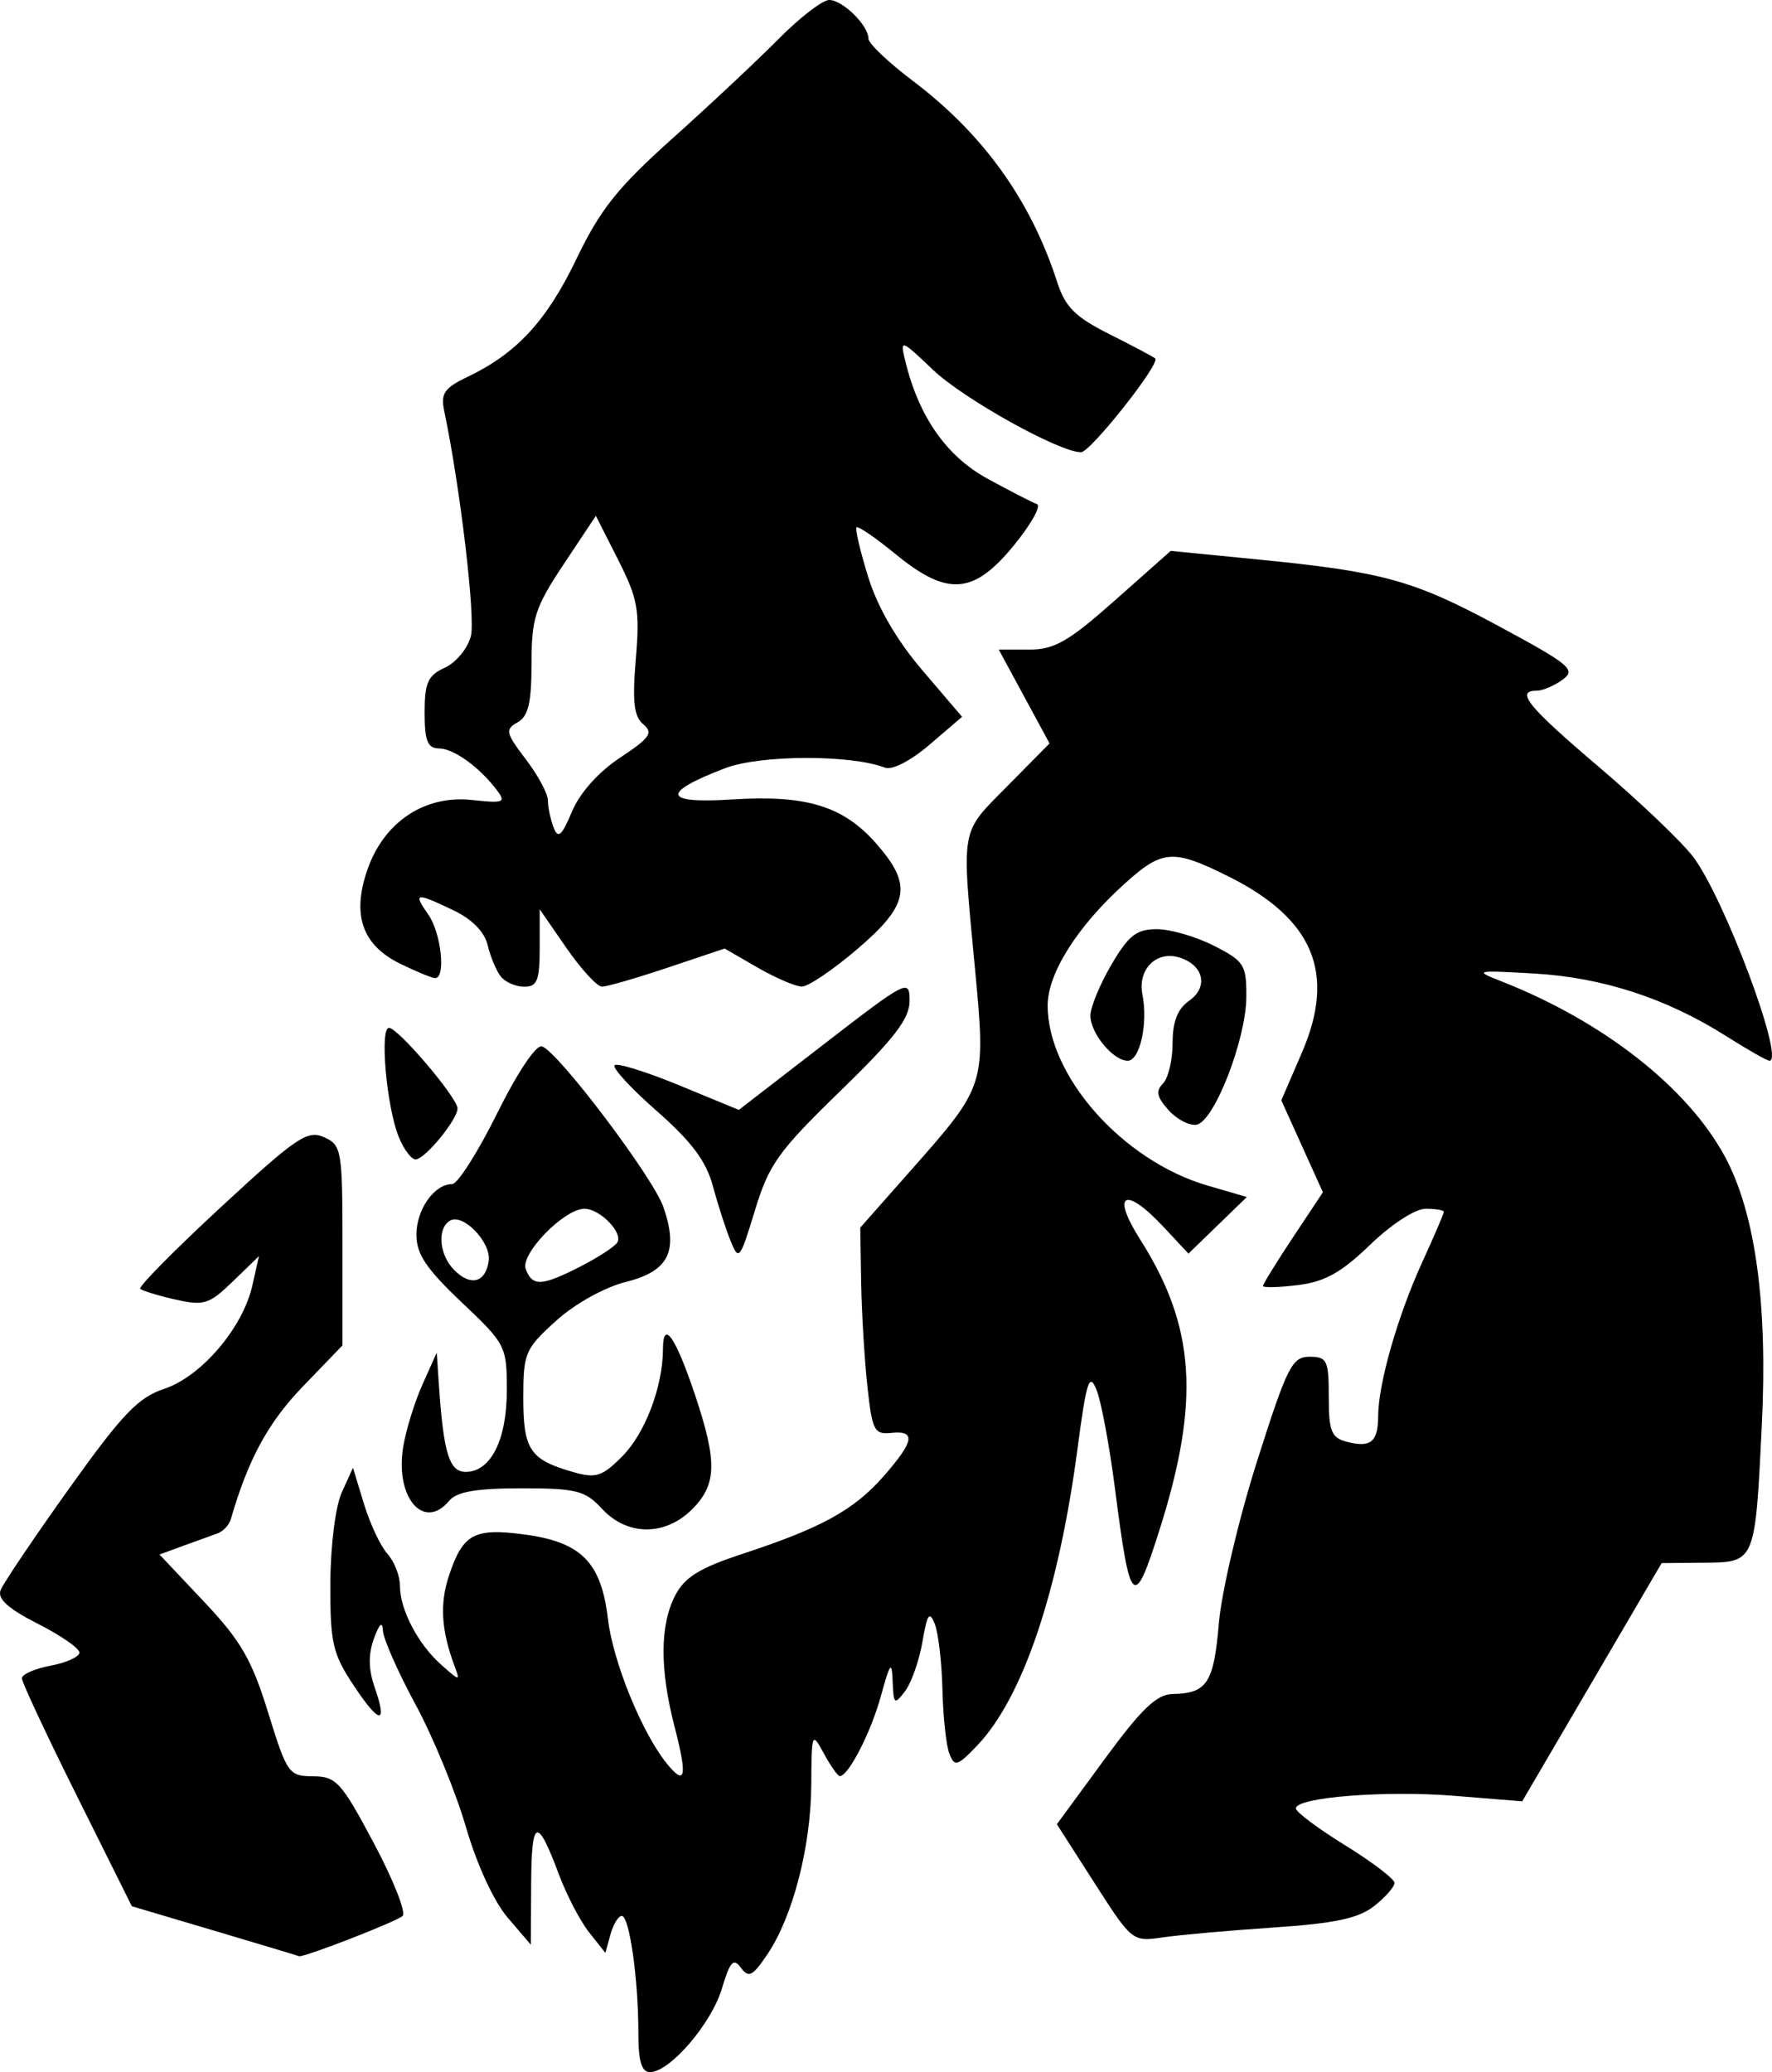 <?xml version="1.0" encoding="UTF-8" standalone="no"?>
<!-- Created with Inkscape (http://www.inkscape.org/) -->

<svg
   version="1.1"
   id="svg1"
   width="215.589"
   height="252"
   viewBox="0 0 215.589 252"
   xmlns="http://www.w3.org/2000/svg"
   xmlns:svg="http://www.w3.org/2000/svg">
  <defs
     id="defs1" />
  <g
     id="g1"
     transform="translate(-1359.859,-76.52)">
    <path
       d="m 1437.523,323.659 c 0,-6.492 -1.092,-14.14 -2.019,-14.14 -0.411,0 -1.028,1.012 -1.37,2.25 l -0.623,2.25 -1.977,-2.5 c -1.087,-1.375 -2.734,-4.525 -3.659,-7 -2.665,-7.131 -3.349,-6.92 -3.392,1.05 l -0.041,7.45 -2.831,-3.309 c -1.667,-1.948 -3.75,-6.472 -5.065,-11 -1.229,-4.23 -3.986,-10.933 -6.128,-14.894 -2.142,-3.962 -3.93,-8.012 -3.973,-9 -0.052,-1.182 -0.425,-0.848 -1.091,0.974 -0.698,1.912 -0.672,3.746 0.083,5.912 1.623,4.657 0.6,4.55 -2.589,-0.269 -2.524,-3.814 -2.822,-5.13 -2.795,-12.342 0.017,-4.602 0.615,-9.363 1.39,-11.073 l 1.36,-3 1.34,4.399 c 0.737,2.419 2.024,5.155 2.86,6.079 0.836,0.924 1.52,2.679 1.52,3.901 0,2.903 2.222,7.122 5.067,9.624 2.271,1.997 2.272,1.997 1.532,-0.002 -1.575,-4.261 -1.769,-7.456 -0.655,-10.83 1.69,-5.121 3.05,-5.872 9.165,-5.061 6.943,0.921 9.372,3.367 10.188,10.259 0.617,5.208 4.103,13.791 7.132,17.559 2.304,2.866 2.567,1.693 0.988,-4.396 -1.821,-7.019 -1.8,-12.392 0.062,-15.992 1.155,-2.234 2.967,-3.351 8.25,-5.088 9.578,-3.149 13.5,-5.309 17.115,-9.426 3.734,-4.253 3.964,-5.586 0.905,-5.262 -2.049,0.217 -2.307,-0.297 -2.892,-5.762 -0.353,-3.3 -0.69,-8.971 -0.75,-12.602 l -0.108,-6.602 6.098,-6.898 c 9.214,-10.424 9.197,-10.37 7.85,-24.692 -1.632,-17.356 -1.83,-16.251 3.941,-22.095 l 5.139,-5.204 -3.09,-5.704 -3.088,-5.704 h 3.691 c 3.093,0 4.788,-0.973 10.46,-6.001 l 6.769,-6.001 10.365,1.018 c 15.53,1.526 19.133,2.519 29.58,8.15 8.673,4.676 9.394,5.281 7.734,6.494 -1.007,0.736 -2.42,1.339 -3.139,1.339 -2.662,0 -1.099,1.915 7.596,9.31 4.898,4.165 10.036,9.062 11.418,10.882 3.78,4.975 11.208,24.808 9.291,24.808 -0.3,0 -2.676,-1.352 -5.281,-3.003 -7.22,-4.578 -15.048,-7.128 -23.334,-7.6 -7.227,-0.412 -7.372,-0.377 -3.971,0.959 12.384,4.865 22.633,12.903 27.168,21.305 3.7,6.855 5.216,17.863 4.493,32.63 -0.822,16.805 -0.778,16.699 -7.057,16.756 l -5.133,0.047 -8.482,14.486 -8.482,14.486 -8.16,-0.662 c -8.5,-0.69 -19.377,0.166 -19.377,1.525 0,0.432 2.7,2.452 6,4.489 3.3,2.037 6,4.093 6,4.57 0,0.476 -1.117,1.745 -2.482,2.818 -1.9,1.495 -4.771,2.106 -12.25,2.607 -5.372,0.36 -11.435,0.9 -13.473,1.201 -3.672,0.541 -3.747,0.482 -8.29,-6.607 l -4.585,-7.153 5.79,-7.894 c 4.5,-6.134 6.348,-7.905 8.29,-7.942 4.192,-0.081 5.015,-1.337 5.627,-8.59 0.322,-3.81 2.408,-12.665 4.636,-19.678 3.671,-11.553 4.271,-12.75 6.394,-12.75 2.138,0 2.343,0.428 2.343,4.883 0,4.172 0.317,4.966 2.174,5.452 2.939,0.769 3.824,0.044 3.838,-3.144 0.017,-3.942 2.388,-12.2 5.374,-18.723 1.438,-3.14 2.614,-5.88 2.614,-6.089 0,-0.209 -0.997,-0.379 -2.216,-0.379 -1.26,0 -4.171,1.889 -6.75,4.38 -3.496,3.377 -5.507,4.5 -8.784,4.905 -2.337,0.289 -4.25,0.336 -4.25,0.105 0,-0.231 1.639,-2.889 3.643,-5.907 l 3.643,-5.487 -2.529,-5.589 -2.529,-5.589 2.513,-5.824 c 4.163,-9.649 1.4,-16.253 -8.961,-21.416 -6.729,-3.353 -8.018,-3.261 -12.629,0.905 -5.753,5.197 -9.351,10.893 -9.351,14.801 0,8.609 9.143,18.896 19.467,21.902 l 4.767,1.388 -3.551,3.442 -3.551,3.442 -3.017,-3.229 c -4.72,-5.05 -6.445,-4.13 -2.854,1.521 6.722,10.579 7.32,19.639 2.334,35.35 -3.107,9.79 -3.55,9.374 -5.409,-5.092 -0.671,-5.221 -1.682,-10.621 -2.247,-12 -0.875,-2.138 -1.215,-1.083 -2.306,7.166 -2.302,17.405 -6.669,30.318 -12.214,36.115 -2.402,2.511 -2.737,2.61 -3.373,1 -0.388,-0.983 -0.769,-4.488 -0.847,-7.788 -0.077,-3.3 -0.496,-6.9 -0.931,-8 -0.644,-1.631 -0.922,-1.232 -1.502,2.158 -0.391,2.287 -1.34,4.987 -2.107,6 -1.297,1.712 -1.405,1.629 -1.517,-1.158 -0.104,-2.579 -0.306,-2.329 -1.435,1.778 -1.212,4.407 -3.944,9.722 -4.998,9.722 -0.245,0 -1.116,-1.238 -1.937,-2.75 -1.452,-2.677 -1.493,-2.575 -1.532,3.818 -0.046,7.52 -2.239,15.994 -5.33,20.59 -1.801,2.678 -2.292,2.929 -3.228,1.648 -0.905,-1.238 -1.323,-0.781 -2.318,2.539 -1.281,4.276 -6.341,10.155 -8.741,10.155 -1.036,0 -1.423,-1.323 -1.423,-4.86 z m -51.562,-12.332 -10.062,-2.987 -6.688,-13.42 c -3.678,-7.381 -6.688,-13.815 -6.688,-14.299 0,-0.484 1.575,-1.175 3.5,-1.536 1.925,-0.361 3.5,-1.079 3.5,-1.594 0,-0.516 -2.288,-2.097 -5.084,-3.514 -3.57,-1.809 -4.914,-3.021 -4.511,-4.069 0.315,-0.821 4.065,-6.382 8.334,-12.358 6.466,-9.051 8.397,-11.076 11.569,-12.127 4.515,-1.496 9.566,-7.411 10.728,-12.562 l 0.808,-3.583 -3.172,3.072 c -2.887,2.796 -3.516,2.995 -7.001,2.208 -2.106,-0.476 -4.029,-1.064 -4.272,-1.308 -0.244,-0.244 4.179,-4.719 9.829,-9.945 9.166,-8.478 10.515,-9.393 12.523,-8.491 2.155,0.968 2.25,1.527 2.25,13.167 v 12.156 l -4.861,5.043 c -4.195,4.352 -6.633,8.854 -8.727,16.111 -0.202,0.7 -0.94,1.474 -1.64,1.72 -0.7,0.246 -2.568,0.922 -4.152,1.502 l -2.879,1.054 5.406,5.726 c 4.485,4.75 5.815,7.046 7.805,13.476 2.308,7.456 2.515,7.751 5.473,7.769 2.818,0.018 3.433,0.694 7.393,8.131 2.376,4.461 3.951,8.447 3.5,8.857 -0.769,0.7 -12.146,5.113 -12.607,4.89 -0.117,-0.057 -4.74,-1.447 -10.274,-3.09 z m 47.15,-51.308 c -2.075,-2.239 -3.101,-2.5 -9.83,-2.5 -5.458,0 -7.853,0.41 -8.758,1.5 -3.088,3.721 -6.602,-0.332 -5.619,-6.481 0.327,-2.043 1.381,-5.471 2.342,-7.617 l 1.748,-3.902 0.271,4 c 0.556,8.225 1.26,10.5 3.246,10.5 3.057,0 5.011,-3.874 5.011,-9.935 0,-5.358 -0.133,-5.616 -5.5,-10.691 -4.3,-4.066 -5.5,-5.859 -5.5,-8.216 0,-3.075 2.177,-6.157 4.349,-6.157 0.663,0 3.119,-3.858 5.458,-8.574 2.491,-5.023 4.758,-8.408 5.473,-8.173 1.972,0.647 13.533,15.946 14.774,19.55 1.854,5.384 0.652,7.782 -4.559,9.094 -2.635,0.664 -6.195,2.645 -8.511,4.738 -3.765,3.402 -3.982,3.911 -3.982,9.359 0,6.306 0.809,7.517 6.017,9.011 2.82,0.809 3.551,0.581 6.003,-1.871 2.798,-2.798 4.964,-8.496 4.975,-13.084 0.01,-3.666 1.551,-1.439 3.927,5.668 2.696,8.066 2.621,10.83 -0.376,13.827 -3.281,3.281 -7.893,3.262 -10.958,-0.045 z m -13.794,-30.134 c 0.338,-2.273 -3.146,-5.885 -4.731,-4.905 -1.581,0.977 -1.286,4.173 0.553,6.012 1.993,1.993 3.788,1.518 4.178,-1.107 z m 11.178,0.648 c 2.141,-1.092 4.152,-2.406 4.469,-2.919 0.729,-1.179 -2.118,-4.095 -3.997,-4.095 -2.475,0 -7.843,5.519 -7.143,7.344 0.822,2.142 1.933,2.087 6.67,-0.329 z m 18.234,-3.14 c -0.584,-1.444 -1.554,-4.453 -2.156,-6.686 -0.804,-2.987 -2.602,-5.383 -6.798,-9.065 -3.138,-2.752 -5.449,-5.26 -5.137,-5.573 0.312,-0.313 3.84,0.781 7.839,2.43 l 7.27,2.998 10.388,-8.019 c 10.101,-7.798 10.388,-7.942 10.388,-5.24 0,2.172 -1.846,4.572 -8.452,10.987 -7.53,7.313 -8.66,8.894 -10.366,14.501 -1.828,6.01 -1.962,6.175 -2.976,3.667 z m -40.364,-12.624 c -1.477,-3.664 -2.329,-13.25 -1.178,-13.25 1.106,0 8.336,8.504 8.336,9.806 0,1.353 -3.984,6.194 -5.097,6.194 -0.524,0 -1.451,-1.238 -2.061,-2.75 z m 93.67,-3.237 c -1.43,-1.58 -1.59,-2.335 -0.689,-3.237 0.647,-0.647 1.176,-2.861 1.176,-4.92 0,-2.623 0.605,-4.167 2.022,-5.16 2.358,-1.651 1.768,-4.311 -1.163,-5.241 -2.813,-0.893 -5.135,1.409 -4.529,4.489 0.696,3.533 -0.311,8.056 -1.792,8.056 -1.772,0 -4.538,-3.346 -4.538,-5.491 0,-1.008 1.144,-3.785 2.542,-6.171 2.102,-3.587 3.061,-4.338 5.54,-4.338 1.649,0 4.78,0.909 6.958,2.02 3.682,1.878 3.958,2.318 3.929,6.25 -0.038,5.171 -3.899,15.093 -6.035,15.504 -0.857,0.165 -2.397,-0.627 -3.423,-1.761 z m -81.252,-16.263 c -0.541,-0.688 -1.258,-2.397 -1.591,-3.8 -0.386,-1.623 -1.902,-3.168 -4.172,-4.25 -4.614,-2.2 -4.924,-2.147 -3.054,0.522 1.587,2.266 2.167,7.817 0.807,7.729 -0.412,-0.026 -2.314,-0.814 -4.227,-1.75 -4.628,-2.266 -5.903,-5.936 -3.98,-11.457 2.02,-5.798 6.968,-9.085 12.729,-8.454 3.822,0.419 4.143,0.296 3.043,-1.162 -2.136,-2.831 -5.253,-5.084 -7.066,-5.107 -1.394,-0.018 -1.75,-0.904 -1.75,-4.362 0,-3.645 0.395,-4.52 2.472,-5.466 1.36,-0.62 2.78,-2.352 3.156,-3.849 0.572,-2.279 -1.308,-18.13 -3.247,-27.374 -0.444,-2.116 0.017,-2.791 2.822,-4.128 5.985,-2.854 9.636,-6.801 13.259,-14.333 2.917,-6.066 5.017,-8.699 11.721,-14.699 4.492,-4.02 10.282,-9.447 12.867,-12.06 2.585,-2.612 5.361,-4.75 6.169,-4.75 1.644,0 4.779,3.089 4.779,4.709 0,0.578 2.427,2.884 5.394,5.124 8.565,6.467 14.345,14.513 17.557,24.445 0.993,3.07 2.189,4.263 6.385,6.37 2.84,1.426 5.339,2.752 5.554,2.947 0.664,0.601 -7.89,11.406 -9.03,11.406 -2.627,0 -14.28,-6.479 -17.975,-9.994 -3.939,-3.747 -4.048,-3.785 -3.426,-1.188 1.631,6.814 5.013,11.667 10.041,14.407 2.75,1.499 5.45,2.888 6,3.086 0.55,0.198 -0.718,2.46 -2.817,5.025 -4.902,5.99 -8.076,6.222 -14.385,1.052 -2.424,-1.987 -4.562,-3.449 -4.751,-3.25 -0.189,0.199 0.455,2.924 1.429,6.055 1.149,3.691 3.467,7.678 6.593,11.336 l 4.821,5.643 -3.945,3.379 c -2.306,1.976 -4.568,3.14 -5.445,2.803 -4.16,-1.599 -15.166,-1.563 -19.424,0.063 -7.864,3.003 -7.586,4.346 0.79,3.809 9.07,-0.582 13.564,0.79 17.584,5.369 4.441,5.058 4.015,7.425 -2.308,12.827 -2.947,2.518 -5.984,4.57 -6.75,4.561 -0.766,-0.009 -3.192,-1.054 -5.392,-2.322 l -4,-2.305 -6.925,2.322 c -3.809,1.277 -7.409,2.317 -8,2.312 -0.591,-0.005 -2.537,-2.125 -4.325,-4.71 l -3.25,-4.7 v 4.71 c 0,3.941 -0.307,4.71 -1.878,4.71 -1.033,0 -2.321,-0.562 -2.862,-1.25 z m 14.526,-26.613 c 3.628,-2.397 4.06,-3.02 2.814,-4.054 -1.141,-0.947 -1.345,-2.729 -0.909,-7.935 0.499,-5.953 0.256,-7.32 -2.149,-12.065 l -2.712,-5.351 -3.912,5.884 c -3.494,5.256 -3.912,6.546 -3.915,12.084 0,4.787 -0.39,6.417 -1.699,7.149 -1.536,0.86 -1.442,1.282 1,4.483 1.483,1.944 2.696,4.202 2.696,5.019 0,0.817 0.307,2.286 0.683,3.265 0.553,1.441 0.981,1.073 2.25,-1.934 0.961,-2.277 3.225,-4.809 5.853,-6.546 z"
       id="path1" />
  </g>
</svg>
